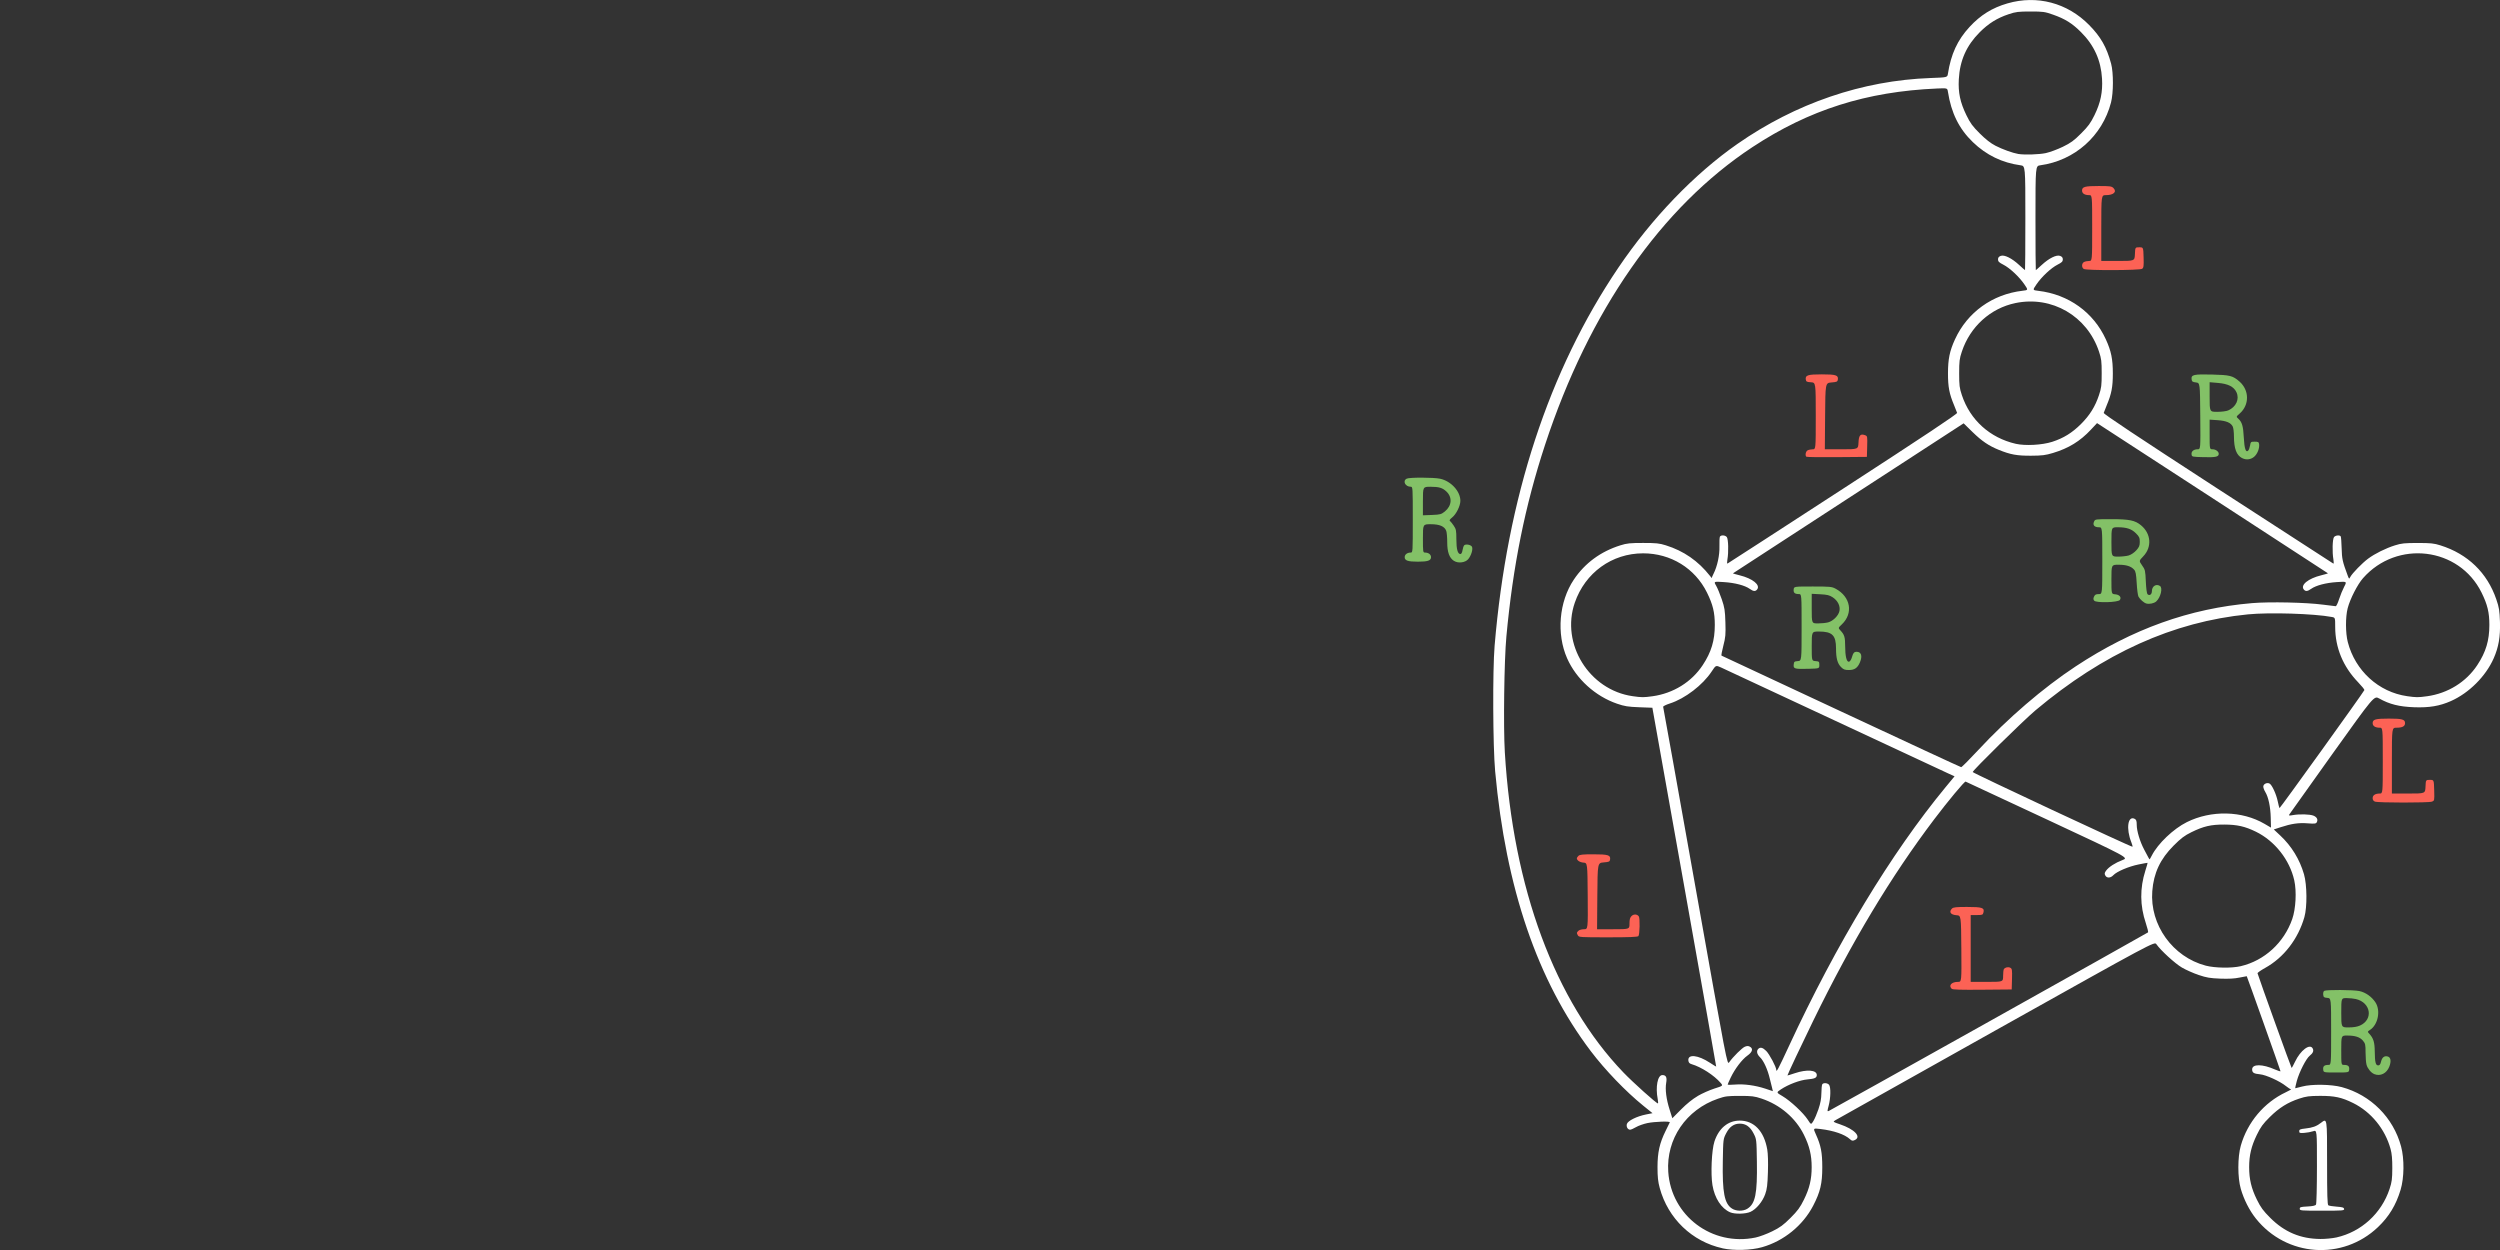 <?xml version="1.0" encoding="UTF-8" standalone="no"?>
<!-- Created with Inkscape (http://www.inkscape.org/) -->

<svg
   width="200mm"
   height="100mm"
   viewBox="0 0 200 100"
   version="1.1"
   id="svg8600"
   xml:space="preserve"
   inkscape:version="1.2.2 (732a01da63, 2022-12-09)"
   sodipodi:docname="bdd.svg"
   xmlns:inkscape="http://www.inkscape.org/namespaces/inkscape"
   xmlns:sodipodi="http://sodipodi.sourceforge.net/DTD/sodipodi-0.dtd"
   xmlns="http://www.w3.org/2000/svg"
   xmlns:svg="http://www.w3.org/2000/svg"><rect x="0" y="0" width="200" height="100" fill="#333333" stroke="none"/><sodipodi:namedview
     id="namedview8602"
     pagecolor="#171a33"
     bordercolor="#666666"
     borderopacity="1.0"
     inkscape:showpageshadow="2"
     inkscape:pageopacity="0"
     inkscape:pagecheckerboard="0"
     inkscape:deskcolor="#d1d1d1"
     inkscape:document-units="mm"
     showgrid="false"
     inkscape:zoom="2.587745"
     inkscape:cx="460.05306"
     inkscape:cy="179.69313"
     inkscape:window-width="2560"
     inkscape:window-height="1417"
     inkscape:window-x="-8"
     inkscape:window-y="-8"
     inkscape:window-maximized="1"
     inkscape:current-layer="layer1" /><defs
     id="defs8597" /><g
     inkscape:label="Ebene 1"
     inkscape:groupmode="layer"
     id="layer1"><g
       id="g368"
       style="fill:#83c167;fill-opacity:1"><path
         id="path344"
         style="fill:#83c167;stroke-width:1;fill-opacity:1"
         d="m 179.37,36.651 c -0.454,-0.233 -0.651,-0.756 -0.654,-1.737 -9.4e-4,-0.321 -0.042,-0.67 -0.09,-0.776 -0.144,-0.316 -0.512,-0.475 -1.214,-0.523 l -0.642,-0.044 v 1.186 c 0,1.186 0,1.186 0.237,1.186 0.248,0 0.492,0.179 0.492,0.36 0,0.242 -0.225,0.293 -1.186,0.27 -0.95,-0.023 -0.961,-0.025 -0.988,-0.221 -0.034,-0.24 0.169,-0.41 0.49,-0.41 0.229,0 0.229,0 0.207,-2.653 -0.021,-2.653 -0.021,-2.653 -0.345,-2.693 -0.279,-0.035 -0.327,-0.071 -0.349,-0.258 -0.042,-0.362 0.169,-0.41 1.635,-0.374 1.44,0.036 1.664,0.093 2.196,0.56 0.795,0.698 0.805,1.867 0.02,2.556 -0.29,0.255 -0.29,0.255 -0.126,0.404 0.309,0.28 0.402,0.589 0.45,1.495 0.048,0.915 0.161,1.257 0.353,1.069 0.054,-0.053 0.121,-0.236 0.149,-0.405 0.048,-0.297 0.062,-0.308 0.373,-0.308 0.281,0 0.326,0.026 0.351,0.199 0.046,0.327 -0.136,0.788 -0.4,1.01 -0.272,0.229 -0.638,0.27 -0.957,0.106 z m -1.119,-3.816 c 0.637,-0.273 0.926,-0.908 0.664,-1.46 -0.211,-0.444 -0.666,-0.672 -1.477,-0.741 l -0.668,-0.057 v 1.185 c 0,1.185 0,1.185 0.61,1.185 0.338,0 0.726,-0.05 0.871,-0.112 z" /><path
         id="path340"
         style="fill:#83c167;stroke-width:1;fill-opacity:1"
         d="m 116.322,44.876 c -0.377,-0.241 -0.544,-0.703 -0.544,-1.501 0,-0.384 -0.035,-0.792 -0.079,-0.906 -0.138,-0.363 -0.529,-0.531 -1.237,-0.532 -0.628,-3e-4 -0.628,-3e-4 -0.628,1.134 0,1.092 0.006,1.134 0.167,1.134 0.28,0 0.481,0.154 0.481,0.369 0,0.272 -0.257,0.36 -1.053,0.36 -0.796,0 -1.053,-0.088 -1.053,-0.36 0,-0.215 0.201,-0.369 0.481,-0.369 0.166,0 0.167,-0.026 0.167,-2.633 0,-2.606 -0.002,-2.633 -0.167,-2.633 -0.437,0 -0.668,-0.461 -0.324,-0.645 0.207,-0.111 2.154,-0.108 2.676,0.004 0.872,0.187 1.624,1.007 1.622,1.769 -0.001,0.403 -0.331,1.07 -0.657,1.329 -0.177,0.14 -0.241,0.238 -0.182,0.277 0.05,0.033 0.187,0.202 0.304,0.375 0.193,0.285 0.213,0.388 0.214,1.093 0.001,0.8 0.106,1.183 0.324,1.183 0.073,0 0.137,-0.116 0.168,-0.308 0.028,-0.169 0.087,-0.345 0.133,-0.391 0.12,-0.12 0.518,-0.053 0.616,0.104 0.11,0.176 -0.05,0.72 -0.296,1.007 -0.24,0.279 -0.803,0.347 -1.131,0.137 z m -0.734,-3.959 c 0.559,-0.451 0.614,-1.129 0.129,-1.591 -0.317,-0.302 -0.594,-0.385 -1.282,-0.385 -0.602,0 -0.602,0 -0.602,1.142 v 1.142 l 0.722,-0.028 c 0.665,-0.026 0.746,-0.048 1.033,-0.279 z" /><path
         id="path334"
         style="fill:#83c167;stroke-width:1;fill-opacity:1"
         d="m 189.933,85.924 c -0.249,-0.103 -0.522,-0.434 -0.609,-0.739 -0.043,-0.152 -0.079,-0.592 -0.079,-0.979 0,-0.636 -0.02,-0.726 -0.208,-0.95 -0.243,-0.289 -0.623,-0.413 -1.271,-0.413 -0.466,-3.09e-4 -0.466,-3.09e-4 -0.466,1.174 0,1.175 0,1.175 0.223,1.176 0.326,0.001 0.442,0.106 0.411,0.372 -0.027,0.234 -0.027,0.234 -1.039,0.234 -1.013,0 -1.013,0 -1.039,-0.234 -0.03,-0.266 0.085,-0.37 0.411,-0.372 0.223,-0.001 0.223,-0.001 0.223,-2.669 0,-2.668 0,-2.668 -0.304,-2.693 -0.268,-0.022 -0.307,-0.053 -0.33,-0.259 -0.015,-0.133 0.02,-0.264 0.081,-0.303 0.156,-0.099 2.336,-0.086 2.813,0.016 0.496,0.106 0.984,0.449 1.282,0.899 0.435,0.657 0.216,1.787 -0.428,2.209 -0.213,0.14 -0.213,0.14 -0.053,0.315 0.326,0.357 0.422,0.671 0.43,1.407 0.01,0.875 0.07,1.118 0.276,1.118 0.113,0 0.175,-0.084 0.228,-0.305 0.08,-0.338 0.262,-0.48 0.529,-0.41 0.248,0.065 0.299,0.374 0.134,0.807 -0.211,0.551 -0.723,0.805 -1.215,0.601 z m -1.126,-3.884 c 1.077,-0.489 0.861,-1.839 -0.338,-2.117 -0.175,-0.041 -0.509,-0.075 -0.743,-0.076 -0.425,-0.001 -0.425,-0.001 -0.425,1.173 0,1.175 0,1.175 0.587,1.173 0.397,-0.001 0.695,-0.051 0.919,-0.153 z" /><path
         id="path322"
         style="fill:#83c167;stroke-width:1;fill-opacity:1"
         d="m 171.708,48.281 c -0.191,-0.05 -0.505,-0.324 -0.631,-0.552 -0.049,-0.089 -0.113,-0.572 -0.141,-1.072 -0.042,-0.734 -0.082,-0.944 -0.207,-1.084 -0.243,-0.273 -0.628,-0.395 -1.246,-0.395 -0.57,0 -0.57,0 -0.57,1.17 0,1.17 0,1.17 0.296,1.195 0.349,0.03 0.521,0.232 0.384,0.45 -0.128,0.203 -1.895,0.255 -2.056,0.061 -0.081,-0.097 -0.084,-0.173 -0.014,-0.326 0.072,-0.158 0.152,-0.2 0.376,-0.2 0.285,0 0.285,0 0.285,-2.673 0,-2.673 0,-2.673 -0.274,-2.673 -0.358,0 -0.512,-0.177 -0.388,-0.448 0.091,-0.2 0.091,-0.2 1.374,-0.2 1.456,0 1.905,0.092 2.387,0.491 0.808,0.668 0.886,1.743 0.179,2.48 -0.349,0.365 -0.349,0.365 -0.093,0.728 0.243,0.345 0.259,0.412 0.297,1.285 0.024,0.549 0.079,0.96 0.136,1.017 0.156,0.156 0.35,0.022 0.35,-0.242 0,-0.392 0.336,-0.612 0.641,-0.419 0.244,0.154 0.063,0.917 -0.294,1.24 -0.171,0.155 -0.541,0.234 -0.793,0.168 z m -1.404,-3.847 c 0.183,-0.055 0.435,-0.226 0.597,-0.405 0.235,-0.26 0.281,-0.372 0.281,-0.684 0,-0.324 -0.04,-0.414 -0.306,-0.679 -0.354,-0.354 -0.745,-0.484 -1.456,-0.485 -0.506,-3.08e-4 -0.506,-3.08e-4 -0.506,1.174 0,1.175 0,1.175 0.537,1.175 0.296,0 0.68,-0.043 0.853,-0.095 z" /><path
         id="path318"
         style="fill:#83c167;stroke-width:1;fill-opacity:1"
         d="m 147.288,53.372 c -0.293,-0.293 -0.405,-0.706 -0.406,-1.496 -7.7e-4,-1.056 -0.301,-1.353 -1.369,-1.353 -0.575,0 -0.575,0 -0.575,1.17 0,1.17 0,1.17 0.304,1.195 0.288,0.024 0.304,0.04 0.304,0.309 0,0.284 0,0.284 -0.851,0.307 -1.127,0.031 -1.232,0.002 -1.2,-0.33 0.023,-0.237 0.052,-0.263 0.329,-0.286 0.304,-0.025 0.304,-0.025 0.304,-2.693 0,-2.668 0,-2.668 -0.223,-2.669 -0.326,-0.002 -0.442,-0.106 -0.411,-0.372 0.027,-0.234 0.027,-0.234 1.525,-0.234 1.378,0 1.525,0.014 1.824,0.174 1.211,0.649 1.441,1.972 0.498,2.862 -0.294,0.278 -0.294,0.278 -0.103,0.484 0.316,0.34 0.373,0.528 0.374,1.233 5.8e-4,0.825 0.116,1.302 0.306,1.265 0.074,-0.014 0.172,-0.153 0.218,-0.309 0.117,-0.398 0.189,-0.485 0.396,-0.485 0.371,0 0.476,0.334 0.263,0.842 -0.186,0.446 -0.43,0.616 -0.881,0.616 -0.327,0 -0.436,-0.04 -0.625,-0.229 z m -1.033,-3.583 c 0.403,-0.112 0.834,-0.55 0.903,-0.919 0.074,-0.395 -0.135,-0.816 -0.539,-1.083 -0.262,-0.173 -0.438,-0.216 -1,-0.246 l -0.682,-0.036 v 1.185 c 0,1.185 0,1.185 0.506,1.184 0.278,-2.44e-4 0.644,-0.039 0.812,-0.085 z" /></g><g
       id="g375"
       style="fill:#fc6255;fill-opacity:1"><path
         style="fill:#fc6255;stroke-width:1;fill-opacity:1"
         d="m 166.706,21.519 c -0.19,-0.111 -0.181,-0.453 0.015,-0.558 0.086,-0.046 0.268,-0.084 0.405,-0.084 0.248,0 0.248,0 0.248,-2.633 0,-2.633 0,-2.633 -0.248,-2.633 -0.354,0 -0.562,-0.135 -0.562,-0.365 0,-0.303 0.226,-0.364 1.331,-0.364 0.906,0 1.035,0.018 1.178,0.16 0.301,0.301 0.019,0.569 -0.6,0.569 -0.37,0 -0.37,0 -0.37,2.633 v 2.633 h 1.333 c 1.333,0 1.333,0 1.357,-0.547 0.024,-0.547 0.024,-0.547 0.348,-0.547 0.324,0 0.324,0 0.347,0.809 0.02,0.69 0.003,0.824 -0.117,0.911 -0.178,0.13 -4.445,0.144 -4.665,0.015 z"
         id="path348" /><path
         style="fill:#fc6255;stroke-width:1;fill-opacity:1"
         d="m 189.994,64.129 c -0.121,-0.049 -0.182,-0.141 -0.182,-0.276 0,-0.235 0.204,-0.37 0.562,-0.37 0.248,0 0.248,0 0.248,-2.633 0,-2.633 0,-2.633 -0.248,-2.633 -0.354,0 -0.562,-0.135 -0.562,-0.365 0,-0.301 0.226,-0.364 1.296,-0.364 1.07,0 1.296,0.063 1.296,0.364 0,0.251 -0.213,0.365 -0.683,0.365 -0.37,0 -0.37,0 -0.37,2.633 v 2.633 h 1.333 c 1.333,0 1.333,0 1.357,-0.547 0.024,-0.547 0.024,-0.547 0.348,-0.547 0.324,0 0.324,0 0.347,0.831 0.023,0.829 0.023,0.831 -0.188,0.911 -0.264,0.1 -4.303,0.097 -4.554,-0.003 z"
         id="path338" /><path
         style="fill:#fc6255;stroke-width:1;fill-opacity:1"
         d="m 144.507,36.539 c -0.113,-0.113 -0.05,-0.43 0.101,-0.511 0.086,-0.046 0.268,-0.084 0.405,-0.084 0.248,0 0.248,0 0.248,-2.669 0,-2.669 0,-2.669 -0.385,-2.693 -0.338,-0.022 -0.388,-0.049 -0.413,-0.223 -0.048,-0.343 0.16,-0.41 1.283,-0.41 1.123,0 1.332,0.066 1.283,0.41 -0.025,0.179 -0.074,0.202 -0.514,0.238 -0.486,0.04 -0.486,0.04 -0.507,2.693 l -0.021,2.653 h 1.334 c 1.334,0 1.334,0 1.358,-0.538 0.026,-0.589 0.153,-0.729 0.533,-0.587 0.179,0.066 0.184,0.099 0.162,0.901 l -0.023,0.832 -2.395,0.021 c -1.317,0.012 -2.42,-0.003 -2.45,-0.034 z"
         id="path308" /><path
         style="fill:#fc6255;stroke-width:1;fill-opacity:1"
         d="m 126.229,74.829 c -0.108,-0.203 -0.107,-0.213 0.043,-0.364 0.073,-0.073 0.264,-0.127 0.447,-0.127 0.319,0 0.319,0 0.298,-2.653 -0.021,-2.653 -0.021,-2.653 -0.345,-2.677 -0.289,-0.022 -0.526,-0.18 -0.526,-0.35 0,-0.033 0.057,-0.117 0.127,-0.187 0.103,-0.103 0.333,-0.127 1.2,-0.127 1.176,0 1.383,0.063 1.334,0.41 -0.025,0.179 -0.074,0.202 -0.514,0.238 -0.486,0.04 -0.486,0.04 -0.507,2.693 l -0.021,2.653 h 1.297 c 1.297,0 1.297,0 1.297,-0.446 0,-0.341 0.039,-0.484 0.166,-0.612 0.171,-0.171 0.457,-0.154 0.582,0.035 0.101,0.153 0.072,1.466 -0.035,1.573 -0.071,0.071 -0.723,0.097 -2.427,0.097 -2.221,0 -2.334,-0.007 -2.414,-0.157 z"
         id="path306" /><path
         style="fill:#fc6255;stroke-width:1;fill-opacity:1"
         d="m 156.133,79.102 c -0.268,-0.268 -0.009,-0.552 0.505,-0.552 0.29,0 0.29,0 0.269,-2.653 -0.021,-2.653 -0.021,-2.653 -0.385,-2.679 -0.477,-0.034 -0.632,-0.264 -0.36,-0.535 0.103,-0.103 0.333,-0.127 1.2,-0.127 1.21,0 1.408,0.065 1.316,0.433 -0.051,0.203 -0.082,0.215 -0.538,0.215 h -0.484 v 2.673 2.673 h 1.296 c 1.296,0 1.296,0 1.297,-0.466 6.4e-4,-0.256 0.028,-0.505 0.061,-0.553 0.101,-0.147 0.347,-0.2 0.514,-0.111 0.144,0.077 0.157,0.16 0.136,0.911 l -0.023,0.826 -2.352,0.021 c -1.761,0.016 -2.377,-0.003 -2.45,-0.077 z"
         id="path302" /></g><g
       id="g380"><path
         style="fill:#ffffff;stroke-width:1"
         d="m 183.98,96.703 c 0,-0.134 0.077,-0.157 0.612,-0.184 0.425,-0.022 0.635,-0.067 0.687,-0.151 0.043,-0.068 0.076,-1.374 0.077,-3.046 0.002,-2.927 0.002,-2.927 -0.303,-2.823 -0.167,0.057 -0.486,0.117 -0.709,0.132 -0.36,0.025 -0.405,0.011 -0.405,-0.134 0,-0.138 0.072,-0.17 0.486,-0.216 0.583,-0.065 0.882,-0.172 1.239,-0.444 0.514,-0.392 0.503,-0.468 0.503,3.205 0,2.566 0.023,3.334 0.101,3.384 0.056,0.036 0.356,0.084 0.667,0.106 0.455,0.033 0.572,0.068 0.593,0.182 0.025,0.132 -0.102,0.142 -1.761,0.142 -1.7,0 -1.788,-0.007 -1.788,-0.153 z"
         id="path298" /><path
         id="path292"
         style="fill:#ffffff;stroke-width:1"
         d="m 138.411,96.984 c -0.704,-0.306 -1.238,-1.126 -1.414,-2.169 -0.15,-0.887 -0.064,-2.811 0.155,-3.484 0.347,-1.069 1.09,-1.685 2.029,-1.683 1.145,0.002 1.943,0.841 2.199,2.31 0.058,0.333 0.079,1.023 0.054,1.807 -0.032,1.029 -0.073,1.364 -0.218,1.77 -0.212,0.598 -0.716,1.203 -1.176,1.412 -0.391,0.178 -1.261,0.198 -1.629,0.037 z m 1.377,-0.286 c 0.64,-0.396 0.803,-1.2 0.763,-3.765 -0.028,-1.799 -0.028,-1.799 -0.271,-2.27 -0.272,-0.528 -0.618,-0.772 -1.093,-0.772 -0.473,0 -0.822,0.245 -1.091,0.767 -0.24,0.466 -0.24,0.466 -0.271,2.219 -0.045,2.528 0.128,3.421 0.739,3.812 0.336,0.215 0.885,0.22 1.224,0.011 z" /><path
         id="path8745"
         style="fill:#ffffff;stroke-width:1"
         d="m 137.806,99.863 c -2.444,-0.536 -4.365,-2.381 -5.029,-4.83 -0.136,-0.503 -0.176,-0.875 -0.176,-1.661 0,-1.183 0.165,-1.922 0.651,-2.906 0.167,-0.34 0.317,-0.645 0.331,-0.678 0.047,-0.105 -1.217,-0.063 -1.798,0.06 -0.306,0.065 -0.713,0.21 -0.905,0.323 -0.192,0.113 -0.402,0.205 -0.467,0.205 -0.191,0 -0.322,-0.222 -0.265,-0.449 0.065,-0.259 0.788,-0.621 1.54,-0.771 l 0.514,-0.102 -0.74,-0.598 c -1.393,-1.126 -3.052,-2.852 -4.199,-4.365 -4.265,-5.632 -6.794,-13.03 -7.651,-22.388 -0.182,-1.985 -0.208,-8.081 -0.043,-10.044 0.994,-11.828 4.327,-22.009 9.906,-30.254 2.682,-3.963 6.069,-7.484 9.508,-9.884 4.669,-3.258 10.007,-5.082 15.45,-5.279 1.355,-0.049 1.355,-0.049 1.4,-0.34 0.243,-1.57 0.764,-2.698 1.731,-3.747 0.874,-0.948 1.81,-1.53 3.034,-1.884 2.364,-0.685 4.79,-0.043 6.533,1.729 0.933,0.949 1.4,1.771 1.758,3.095 0.195,0.723 0.191,2.342 -0.009,3.109 -0.698,2.681 -2.904,4.639 -5.657,5.019 -0.385,0.053 -0.385,0.053 -0.385,4.22 0,2.292 0.012,4.167 0.027,4.167 0.015,0 0.224,-0.183 0.466,-0.407 0.59,-0.547 1.188,-0.843 1.479,-0.732 0.154,0.059 0.216,0.14 0.216,0.285 0,0.163 -0.082,0.245 -0.421,0.416 -0.517,0.262 -1.276,0.972 -1.692,1.583 -0.311,0.457 -0.311,0.457 0.151,0.511 2.417,0.284 4.414,1.717 5.402,3.878 0.429,0.937 0.561,1.58 0.561,2.728 5.8e-4,1.084 -0.103,1.628 -0.486,2.542 -0.114,0.273 -0.224,0.55 -0.243,0.617 -0.025,0.087 2.586,1.824 9.132,6.075 5.042,3.274 9.199,5.966 9.237,5.981 0.038,0.015 0.041,-0.131 0.007,-0.324 -0.105,-0.587 -0.076,-1.647 0.048,-1.797 0.123,-0.148 0.458,-0.18 0.537,-0.053 0.028,0.045 0.061,0.473 0.073,0.952 0.022,0.85 0.069,1.059 0.477,2.16 0.118,0.317 0.118,0.317 0.222,0.121 0.156,-0.291 0.951,-1.106 1.419,-1.453 0.546,-0.405 1.404,-0.831 2.145,-1.064 0.521,-0.164 0.771,-0.19 1.819,-0.19 1.048,0 1.298,0.026 1.819,0.19 2.187,0.687 3.746,2.193 4.472,4.318 0.225,0.66 0.263,0.893 0.293,1.81 0.038,1.169 -0.108,2.019 -0.503,2.912 -0.638,1.442 -1.977,2.777 -3.43,3.42 -0.894,0.395 -1.728,0.535 -2.934,0.491 -1.194,-0.043 -1.971,-0.238 -2.796,-0.702 -0.407,-0.228 -0.407,-0.228 -3.767,4.472 -1.848,2.585 -3.39,4.75 -3.426,4.811 -0.054,0.091 -0.002,0.1 0.284,0.049 0.541,-0.097 1.375,-0.074 1.658,0.045 0.277,0.117 0.374,0.318 0.256,0.529 -0.064,0.114 -0.172,0.126 -0.739,0.082 -0.717,-0.055 -1.29,0.029 -2.167,0.317 l -0.531,0.174 0.518,0.485 c 0.902,0.843 1.555,1.911 1.899,3.101 0.245,0.849 0.261,2.623 0.031,3.426 -0.504,1.76 -1.649,3.241 -3.146,4.069 -0.344,0.19 -0.615,0.382 -0.602,0.427 0.15,0.502 2.696,7.571 2.726,7.569 0.022,-0.001 0.145,-0.224 0.273,-0.494 0.435,-0.918 1.193,-1.486 1.415,-1.06 0.098,0.188 0.02,0.375 -0.24,0.579 -0.284,0.223 -0.832,1.292 -1.032,2.016 -0.089,0.322 -0.142,0.585 -0.118,0.585 0.024,0 0.268,-0.061 0.542,-0.136 0.75,-0.205 2.331,-0.182 3.171,0.045 2.32,0.628 4.124,2.433 4.747,4.749 0.267,0.993 0.25,2.507 -0.039,3.467 -0.369,1.224 -0.927,2.145 -1.81,2.986 -2.834,2.697 -7.323,2.381 -9.768,-0.687 -0.517,-0.649 -0.96,-1.52 -1.207,-2.377 -0.26,-0.9 -0.259,-2.539 0.001,-3.454 0.535,-1.876 1.86,-3.449 3.599,-4.271 0.28,-0.132 0.468,-0.241 0.418,-0.241 -0.05,-3.2e-5 -0.232,-0.114 -0.405,-0.254 -0.492,-0.397 -1.601,-0.899 -2.081,-0.943 -0.492,-0.045 -0.623,-0.128 -0.623,-0.394 0,-0.442 0.818,-0.436 1.832,0.012 0.24,0.106 0.436,0.166 0.436,0.132 0,-0.057 -2.671,-7.571 -2.7,-7.596 -0.007,-0.006 -0.269,0.043 -0.58,0.109 -0.395,0.084 -0.862,0.109 -1.539,0.084 -0.816,-0.031 -1.094,-0.078 -1.729,-0.292 -0.416,-0.141 -1.018,-0.407 -1.336,-0.593 -0.549,-0.32 -1.697,-1.369 -2.044,-1.868 -0.155,-0.223 -0.155,-0.223 -12.832,6.873 -6.972,3.903 -12.763,7.15 -12.868,7.217 -0.188,0.119 -0.181,0.125 0.387,0.317 1.173,0.395 1.744,1.006 1.181,1.262 -0.172,0.078 -0.232,0.067 -0.385,-0.074 -0.42,-0.385 -1.296,-0.685 -2.376,-0.813 -0.575,-0.068 -0.575,-0.068 -0.35,0.427 0.406,0.896 0.513,1.441 0.514,2.632 0.002,1.3 -0.158,1.977 -0.725,3.072 -0.823,1.589 -2.352,2.832 -4.091,3.326 -0.877,0.249 -2.257,0.289 -3.159,0.092 z M 135.817,87.679 c 0.352,-0.206 0.953,-0.473 1.337,-0.595 0.697,-0.221 0.697,-0.221 0.494,-0.456 -0.523,-0.606 -1.55,-1.269 -2.309,-1.491 -0.182,-0.053 -0.249,-0.126 -0.269,-0.291 -0.062,-0.539 0.77,-0.455 1.726,0.175 0.267,0.176 0.492,0.313 0.499,0.306 0.008,-0.007 -1.138,-6.47 -2.545,-14.361 l -2.56,-14.347 -1.058,-0.04 c -0.897,-0.034 -1.166,-0.077 -1.763,-0.282 -1.746,-0.599 -3.27,-1.982 -3.998,-3.63 -0.868,-1.963 -0.649,-4.536 0.537,-6.3 0.888,-1.321 2.144,-2.245 3.724,-2.741 0.521,-0.164 0.771,-0.19 1.819,-0.19 1.048,0 1.298,0.026 1.819,0.19 1.434,0.45 2.582,1.245 3.528,2.444 0.088,0.112 0.153,0.189 0.144,0.172 -0.009,-0.017 0.054,-0.17 0.14,-0.339 0.303,-0.595 0.496,-1.493 0.474,-2.208 -0.011,-0.368 0.006,-0.713 0.04,-0.767 0.088,-0.142 0.418,-0.121 0.548,0.036 0.125,0.15 0.153,1.21 0.048,1.797 -0.035,0.193 -0.032,0.339 0.006,0.324 0.038,-0.015 4.195,-2.707 9.237,-5.981 6.548,-4.252 9.158,-5.988 9.133,-6.075 -0.02,-0.067 -0.129,-0.345 -0.243,-0.617 -0.383,-0.914 -0.487,-1.458 -0.486,-2.542 5.8e-4,-1.147 0.133,-1.791 0.56,-2.723 0.99,-2.164 2.998,-3.608 5.403,-3.887 0.462,-0.053 0.462,-0.053 0.151,-0.508 -0.415,-0.609 -1.174,-1.319 -1.691,-1.581 -0.339,-0.172 -0.421,-0.253 -0.421,-0.416 0,-0.145 0.061,-0.226 0.216,-0.285 0.291,-0.111 0.889,0.185 1.479,0.732 0.241,0.224 0.451,0.407 0.466,0.407 0.015,0 0.027,-1.875 0.027,-4.167 0,-4.167 0,-4.167 -0.385,-4.219 -1.466,-0.198 -2.741,-0.817 -3.814,-1.852 -1.106,-1.066 -1.73,-2.327 -1.996,-4.031 -0.046,-0.296 -0.046,-0.296 -0.874,-0.26 -5.649,0.247 -10.228,1.701 -14.763,4.688 -7.289,4.802 -13.075,13.106 -16.591,23.813 -1.602,4.879 -2.572,9.688 -3.096,15.35 -0.176,1.901 -0.246,7.205 -0.123,9.256 0.654,10.856 4.004,19.901 9.484,25.607 0.774,0.806 2.638,2.479 2.762,2.479 0.028,0 0.021,-0.155 -0.015,-0.344 -0.19,-0.98 -0.007,-1.924 0.371,-1.924 0.296,0 0.384,0.178 0.307,0.622 -0.092,0.527 0.006,1.3 0.272,2.138 l 0.22,0.694 0.695,-0.701 c 0.447,-0.452 0.922,-0.834 1.334,-1.075 z m 27.856,-75.434 c 0.321,-0.07 0.929,-0.296 1.353,-0.502 0.642,-0.312 0.884,-0.489 1.462,-1.067 0.575,-0.575 0.756,-0.823 1.07,-1.462 0.488,-0.996 0.666,-1.852 0.605,-2.913 -0.085,-1.473 -0.628,-2.678 -1.68,-3.728 -0.715,-0.713 -1.269,-1.06 -2.245,-1.403 -0.659,-0.232 -0.788,-0.25 -1.803,-0.25 -0.968,5.5195e-4 -1.168,0.025 -1.742,0.217 -0.919,0.307 -1.607,0.735 -2.308,1.436 -1.067,1.067 -1.598,2.26 -1.68,3.773 -0.057,1.063 0.108,1.844 0.607,2.868 0.313,0.642 0.489,0.884 1.068,1.46 0.476,0.475 0.87,0.783 1.26,0.985 0.54,0.28 1.385,0.585 1.823,0.658 0.5,0.083 1.68,0.044 2.212,-0.072 z m -23.231,86.758 c 0.312,-0.065 0.913,-0.289 1.336,-0.498 0.636,-0.314 0.89,-0.5 1.465,-1.075 0.575,-0.575 0.761,-0.829 1.075,-1.465 0.442,-0.895 0.616,-1.629 0.616,-2.592 0,-0.957 -0.176,-1.691 -0.621,-2.591 -0.663,-1.341 -1.901,-2.399 -3.386,-2.894 -0.575,-0.192 -0.772,-0.216 -1.742,-0.216 -0.981,0 -1.16,0.023 -1.742,0.223 -2.555,0.878 -4.155,3.227 -3.983,5.847 0.231,3.518 3.506,5.986 6.98,5.261 z m 46.478,-0.009 c 1.98,-0.444 3.599,-1.923 4.245,-3.877 0.184,-0.558 0.215,-0.793 0.219,-1.662 0.003,-0.725 -0.036,-1.159 -0.137,-1.53 -0.438,-1.601 -1.555,-2.971 -3.005,-3.687 -0.914,-0.451 -1.482,-0.573 -2.643,-0.568 -0.871,0.004 -1.103,0.035 -1.661,0.219 -0.929,0.308 -1.607,0.733 -2.36,1.48 -0.546,0.542 -0.723,0.785 -1.034,1.424 -0.44,0.905 -0.612,1.63 -0.612,2.58 0,0.962 0.175,1.697 0.616,2.592 0.314,0.636 0.5,0.89 1.075,1.465 1.133,1.133 2.415,1.674 4,1.688 0.392,0.004 0.975,-0.052 1.296,-0.124 z M 179.261,77.294 c 1.898,-0.448 3.456,-1.873 4.118,-3.769 0.286,-0.819 0.359,-2.211 0.163,-3.092 -0.366,-1.644 -1.561,-3.16 -3.074,-3.898 -0.871,-0.425 -1.495,-0.566 -2.523,-0.57 -1.066,-0.004 -1.659,0.133 -2.63,0.61 -0.556,0.273 -0.826,0.476 -1.423,1.073 -1.071,1.071 -1.598,2.194 -1.709,3.643 -0.208,2.701 1.637,5.269 4.282,5.962 0.73,0.191 2.076,0.211 2.796,0.042 z M 132.194,55.701 c 1.667,-0.23 3.131,-1.137 4.024,-2.492 0.689,-1.045 0.965,-1.963 0.966,-3.212 6.4e-4,-1.001 -0.152,-1.631 -0.626,-2.592 -0.961,-1.947 -2.901,-3.139 -5.107,-3.139 -2.498,0 -4.642,1.551 -5.47,3.955 -1.132,3.289 1.152,6.976 4.628,7.473 0.731,0.104 0.872,0.105 1.585,0.006 z m 61.965,0 c 1.667,-0.23 3.131,-1.137 4.024,-2.492 0.689,-1.045 0.965,-1.963 0.966,-3.212 7.9e-4,-1.001 -0.152,-1.631 -0.626,-2.592 -1.796,-3.636 -6.757,-4.24 -9.479,-1.155 -0.445,0.504 -1.041,1.673 -1.231,2.41 -0.182,0.709 -0.177,1.979 0.01,2.705 0.592,2.294 2.467,4.003 4.75,4.329 0.731,0.104 0.872,0.105 1.585,0.006 z M 141.779,87.075 c -0.036,-0.123 -0.125,-0.474 -0.196,-0.782 -0.171,-0.735 -0.491,-1.436 -0.784,-1.716 -0.247,-0.237 -0.302,-0.501 -0.138,-0.665 0.162,-0.162 0.363,-0.111 0.637,0.164 0.259,0.259 0.804,1.286 0.804,1.515 0,0.239 0.159,-0.059 1.01,-1.897 3.79,-8.179 8.194,-15.458 12.533,-20.718 l 0.72,-0.872 -0.51,-0.231 c -0.281,-0.127 -4.392,-2.045 -9.137,-4.261 -4.745,-2.217 -8.812,-4.114 -9.039,-4.216 -0.412,-0.185 -0.412,-0.185 -0.744,0.32 -0.715,1.087 -2.131,2.171 -3.346,2.562 -0.321,0.103 -0.555,0.222 -0.536,0.273 0.018,0.049 1.177,6.517 2.576,14.374 2.544,14.284 2.544,14.284 2.706,14.056 0.316,-0.446 1.026,-1.15 1.253,-1.244 0.172,-0.071 0.274,-0.072 0.4,-0.004 0.286,0.153 0.211,0.429 -0.193,0.714 -0.43,0.303 -1.002,1.056 -1.339,1.761 -0.133,0.28 -0.243,0.53 -0.243,0.557 0,0.026 0.264,0.026 0.587,1e-5 0.72,-0.059 1.615,0.061 2.415,0.323 0.331,0.109 0.608,0.201 0.616,0.205 0.007,0.004 -0.017,-0.092 -0.053,-0.215 z m 30.37,-18.641 c 0.483,-0.948 1.726,-2.13 2.799,-2.664 1.945,-0.968 4.416,-0.914 6.215,0.138 l 0.516,0.302 -0.02,-0.797 c -0.022,-0.873 -0.187,-1.651 -0.436,-2.053 -0.088,-0.143 -0.16,-0.338 -0.16,-0.434 0,-0.205 0.296,-0.349 0.5,-0.242 0.195,0.102 0.54,0.851 0.658,1.429 0.056,0.273 0.119,0.514 0.14,0.535 0.034,0.034 6.72,-9.263 6.79,-9.443 0.016,-0.04 -0.207,-0.317 -0.494,-0.615 -1.214,-1.257 -1.841,-2.769 -1.842,-4.441 -6.1e-4,-0.74 -6.1e-4,-0.74 -0.269,-0.791 -1.43,-0.268 -4.989,-0.379 -6.709,-0.209 -5.989,0.593 -11.556,3.107 -16.998,7.676 -0.964,0.81 -5.022,4.8 -5.022,4.938 0,0.078 12.728,6.029 12.781,5.976 0.02,-0.02 -0.02,-0.178 -0.089,-0.351 -0.44,-1.1 -0.284,-2.175 0.273,-1.877 0.121,0.065 0.156,0.171 0.156,0.477 0,0.486 0.26,1.349 0.597,1.981 0.14,0.262 0.29,0.545 0.334,0.628 0.044,0.083 0.089,0.151 0.1,0.151 0.011,0 0.092,-0.142 0.18,-0.315 z m -13.919,-8.399 c 2.404,-2.587 5.219,-5.006 7.824,-6.724 4.548,-2.999 9.113,-4.636 14.109,-5.061 1.406,-0.12 4.332,-0.056 5.681,0.123 0.512,0.068 0.97,0.124 1.017,0.124 0.047,3.07e-4 0.168,-0.255 0.268,-0.568 0.101,-0.313 0.283,-0.759 0.406,-0.992 0.223,-0.424 0.223,-0.424 -0.592,-0.37 -0.878,0.058 -1.667,0.266 -2.056,0.543 -0.286,0.203 -0.444,0.218 -0.581,0.052 -0.296,-0.357 0.348,-0.883 1.394,-1.139 0.306,-0.075 0.546,-0.147 0.533,-0.16 -0.013,-0.013 -4.174,-2.722 -9.246,-6.019 L 167.763,33.849 l -0.494,0.528 c -0.861,0.92 -1.778,1.484 -3.028,1.86 -0.607,0.183 -0.87,0.215 -1.766,0.22 -1.115,0.005 -1.63,-0.088 -2.564,-0.465 -0.809,-0.327 -1.37,-0.708 -2.11,-1.431 l -0.71,-0.695 -9.214,5.988 c -5.068,3.294 -9.225,5.999 -9.239,6.011 -0.013,0.012 0.226,0.084 0.533,0.159 1.047,0.256 1.69,0.783 1.394,1.139 -0.137,0.165 -0.296,0.151 -0.581,-0.052 -0.391,-0.278 -1.179,-0.486 -2.067,-0.544 -0.826,-0.054 -0.826,-0.054 -0.629,0.283 0.109,0.186 0.313,0.678 0.454,1.094 0.226,0.666 0.261,0.888 0.29,1.85 0.03,0.967 0.011,1.183 -0.165,1.863 -0.109,0.423 -0.176,0.779 -0.148,0.791 0.028,0.012 4.334,2.023 9.569,4.47 5.235,2.447 9.558,4.451 9.606,4.454 0.049,0.003 0.65,-0.599 1.337,-1.338 z m -12.748,28.68 c 0.158,-0.463 0.223,-0.822 0.229,-1.26 0.004,-0.337 0.035,-0.656 0.068,-0.709 0.087,-0.141 0.417,-0.118 0.546,0.038 0.149,0.179 0.131,1.066 -0.033,1.675 -0.114,0.424 -0.115,0.467 -0.002,0.424 0.153,-0.059 25.478,-14.224 25.553,-14.293 0.03,-0.027 -0.051,-0.359 -0.178,-0.738 -0.472,-1.4 -0.484,-2.791 -0.036,-4.199 0.107,-0.337 0.187,-0.619 0.178,-0.627 -0.009,-0.008 -0.335,0.051 -0.724,0.131 -0.793,0.162 -1.742,0.566 -2.016,0.858 -0.226,0.24 -0.522,0.25 -0.644,0.021 -0.075,-0.14 -0.063,-0.212 0.065,-0.385 0.221,-0.299 0.734,-0.629 1.316,-0.848 0.496,-0.187 0.496,-0.187 -5.996,-3.218 -3.571,-1.667 -6.523,-3.043 -6.56,-3.057 -0.086,-0.032 -1.397,1.544 -2.516,3.022 -3.461,4.577 -6.576,9.763 -9.67,16.101 -0.896,1.836 -2.068,4.321 -2.068,4.387 0,0.01 0.264,-0.071 0.586,-0.179 0.973,-0.326 1.763,-0.262 1.763,0.144 0,0.223 -0.161,0.298 -0.747,0.35 -0.602,0.053 -1.522,0.399 -2.124,0.798 -0.374,0.248 -0.374,0.248 0.128,0.542 0.63,0.37 1.674,1.343 2.021,1.883 0.264,0.412 0.264,0.412 0.453,0.1 0.104,-0.171 0.288,-0.603 0.41,-0.96 z m 18.693,-53.369 c 0.908,-0.293 1.601,-0.721 2.308,-1.429 0.702,-0.702 1.13,-1.39 1.436,-2.308 0.191,-0.574 0.216,-0.773 0.216,-1.742 0,-0.968 -0.025,-1.168 -0.216,-1.742 -0.947,-2.844 -3.767,-4.483 -6.679,-3.881 -1.998,0.413 -3.626,1.885 -4.291,3.881 -0.191,0.574 -0.216,0.773 -0.216,1.742 0,0.968 0.025,1.168 0.216,1.742 0.664,1.994 2.237,3.415 4.311,3.895 0.754,0.174 2.113,0.101 2.916,-0.158 z" /></g></g></svg>
